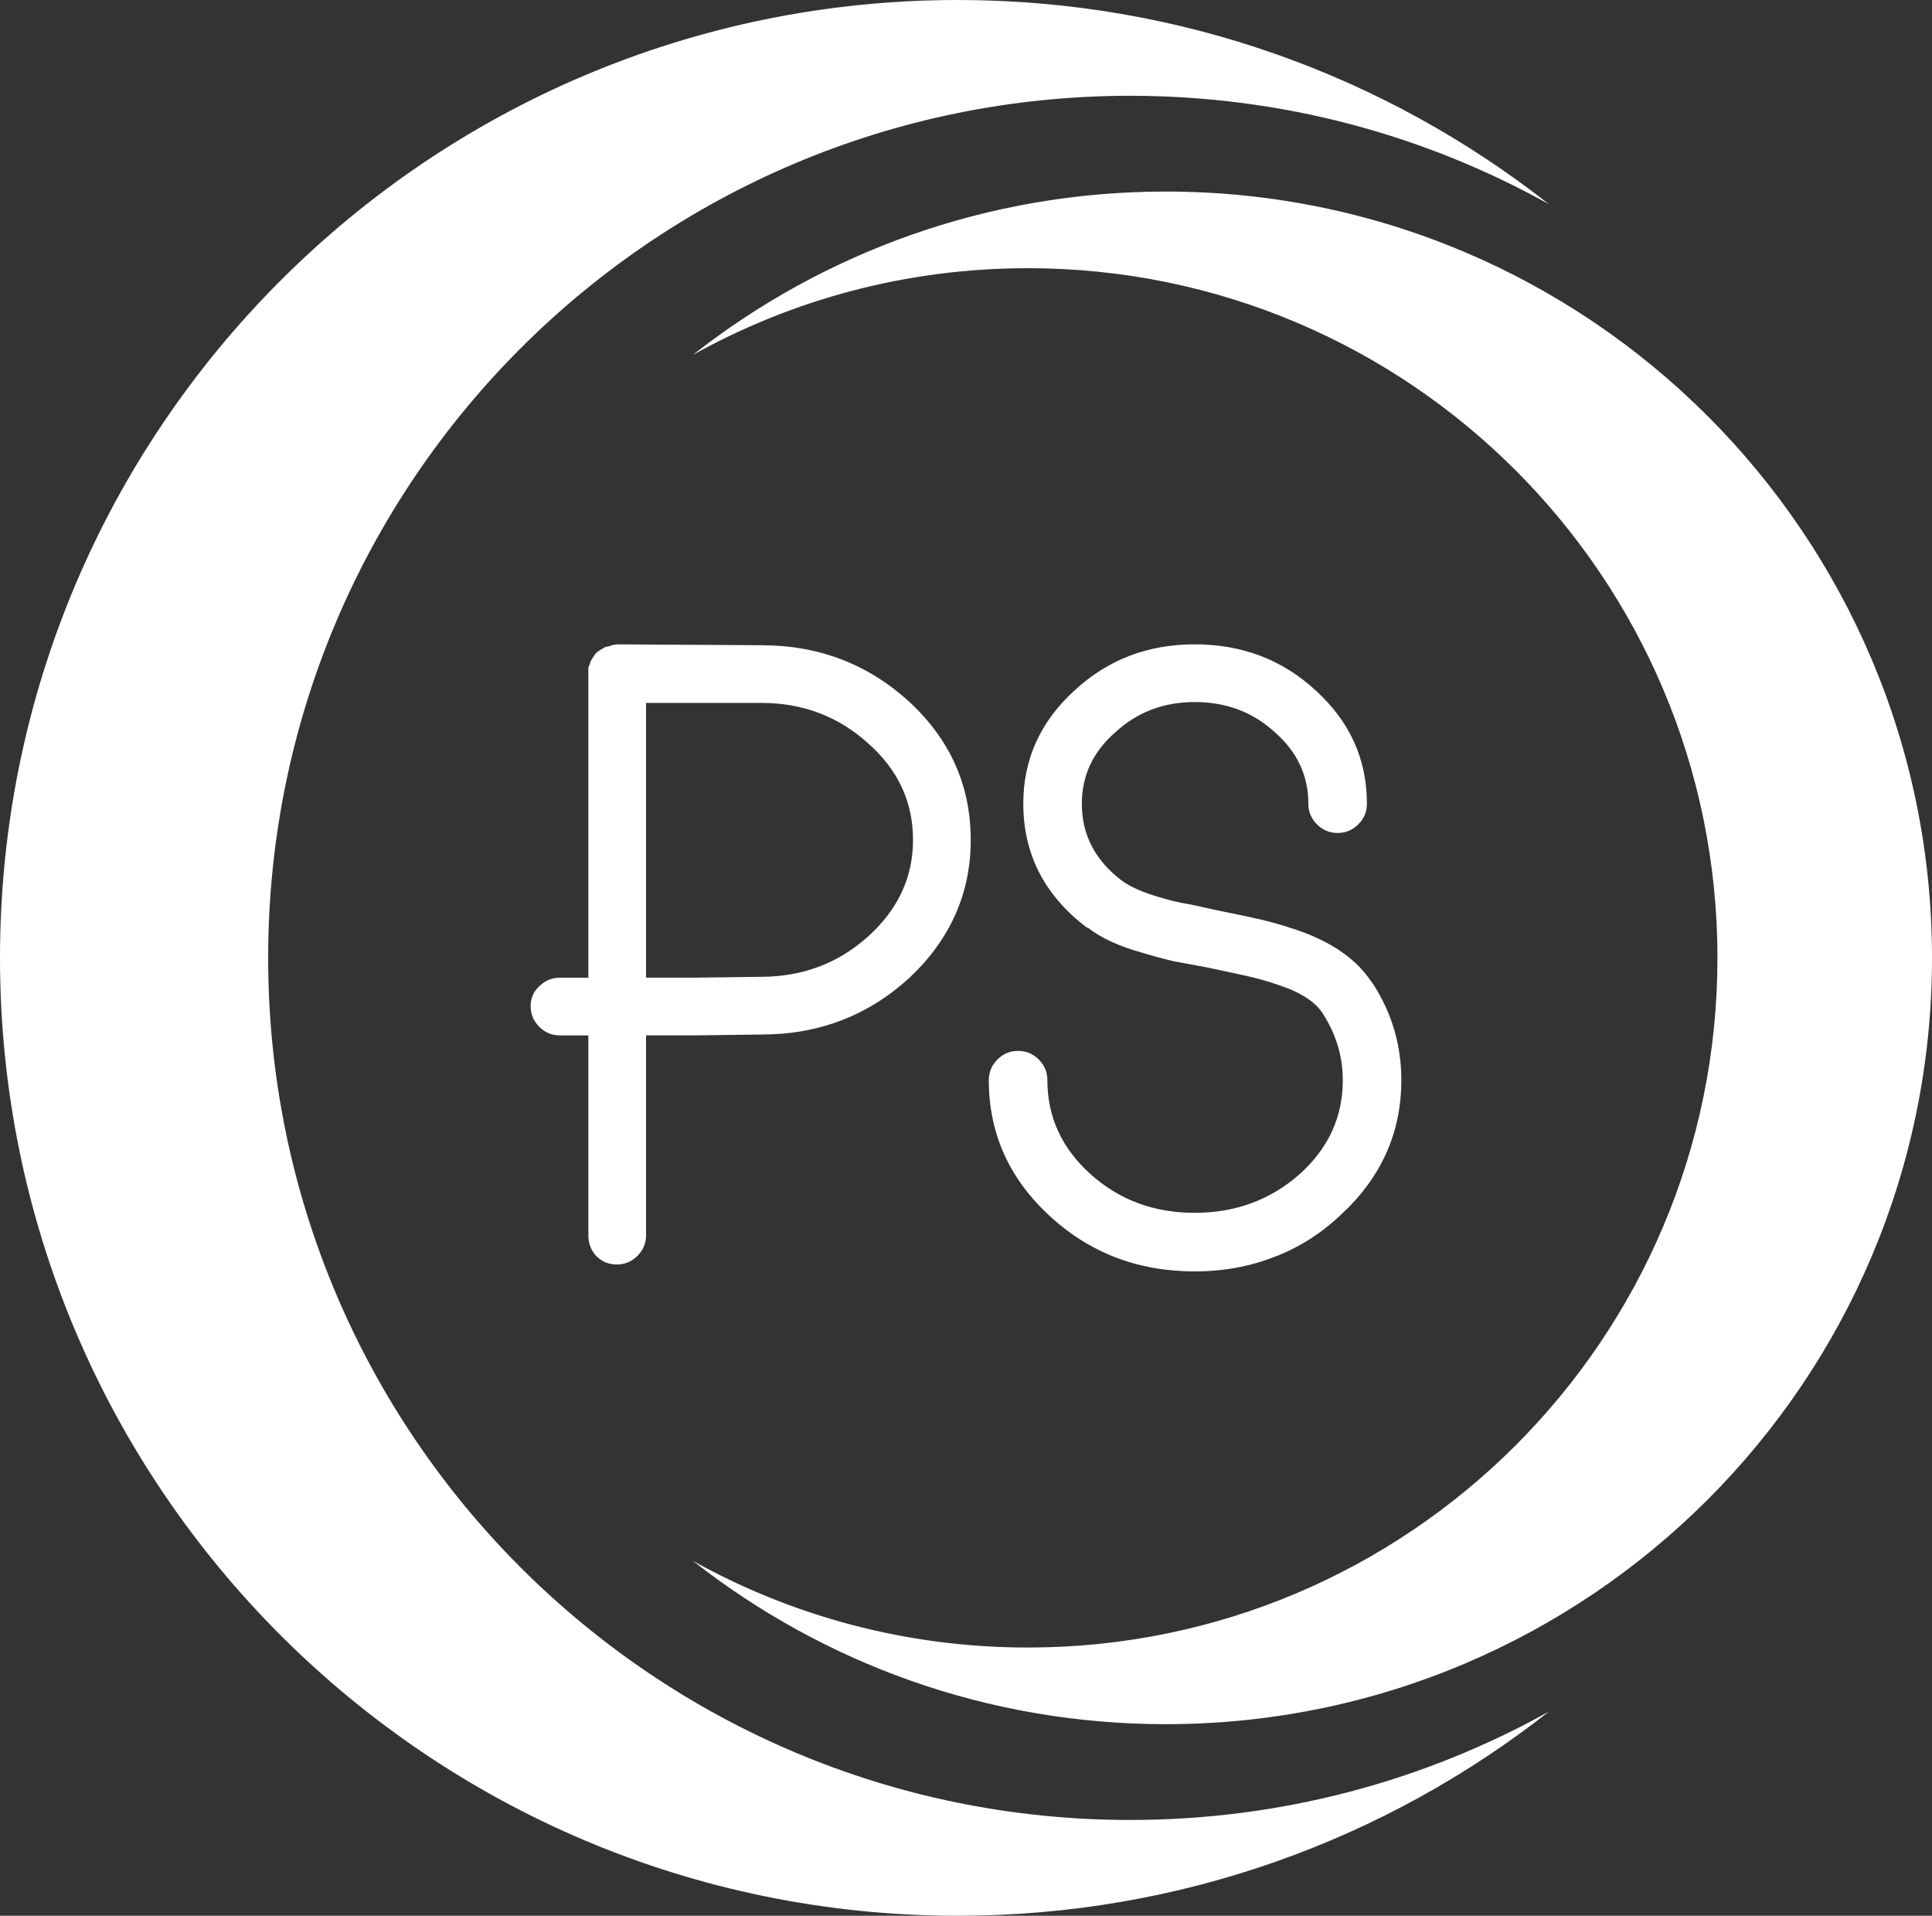<svg class="svg-standalone-icon" width="100%" viewBox="204.144 115 141.712 140.503"><rect x="204.144" y="115" width="141.712" height="140.503" fill="#333333" stroke="none"/><g data-paper-data="{&quot;fillRule&quot;:&quot;evenodd&quot;,&quot;fillRuleOriginal&quot;:&quot;evenodd&quot;,&quot;isIcon&quot;:true,&quot;iconStyle&quot;:&quot;standalone&quot;,&quot;selectedEffects&quot;:{&quot;container&quot;:&quot;&quot;,&quot;transformation&quot;:&quot;&quot;,&quot;pattern&quot;:&quot;&quot;},&quot;bounds&quot;:{&quot;x&quot;:204.14412378400985,&quot;y&quot;:115.00000000000001,&quot;width&quot;:141.71175243198033,&quot;height&quot;:140.50335334156625},&quot;iconType&quot;:&quot;initial&quot;,&quot;initialText&quot;:&quot;PS&quot;,&quot;rawInitialId&quot;:493,&quot;disableIconEffects&quot;:&quot;true&quot;,&quot;monogramSpecial&quot;:&quot;half-moon&quot;,&quot;suitableAsStandaloneIcon&quot;:true}" fill-rule="evenodd"><path d="M204.144,185.252c0,-38.799 31.453,-70.252 70.252,-70.252c16.362,0 31.418,5.594 43.359,14.973c-9.094,-5.064 -19.567,-7.948 -30.714,-7.948c-34.919,0 -63.227,28.308 -63.227,63.227c0,34.919 28.307,63.227 63.227,63.227c11.147,0 21.62,-2.885 30.714,-7.948c-11.941,9.38 -26.997,14.973 -43.359,14.973c-38.799,0 -70.252,-31.453 -70.252,-70.252zM345.856,185.252c0,31.039 -25.162,56.201 -56.202,56.201c-13.09,0 -25.134,-4.475 -34.687,-11.979c7.275,4.051 15.654,6.358 24.571,6.358c27.935,0 50.581,-22.646 50.581,-50.581c0,-27.935 -22.646,-50.581 -50.581,-50.581c-8.918,0 -17.296,2.307 -24.571,6.358c9.553,-7.504 21.598,-11.979 34.687,-11.979c31.039,0 56.202,25.162 56.202,56.202zM247.3,205.593v-14.655h-2.085c-0.59,0 -1.095,-0.211 -1.516,-0.632c-0.421,-0.421 -0.632,-0.926 -0.632,-1.516c0,-0.59 0.211,-1.074 0.632,-1.453c0.421,-0.421 0.926,-0.632 1.516,-0.632h2.085v-22.741l0.126,-0.316v-0.063c0.126,-0.253 0.274,-0.484 0.442,-0.695c0.211,-0.168 0.442,-0.316 0.695,-0.442l0.316,-0.063l0.126,-0.063l0.379,-0.063l10.613,0.063c4.211,0 7.833,1.39 10.865,4.169c2.99,2.779 4.485,6.149 4.485,10.107c0,3.917 -1.495,7.286 -4.485,10.107c-3.032,2.779 -6.654,4.169 -10.865,4.169l-4.927,0.063h-3.538v14.655c0,0.59 -0.211,1.095 -0.632,1.516c-0.421,0.421 -0.926,0.632 -1.516,0.632c-0.59,0 -1.095,-0.211 -1.516,-0.632c-0.379,-0.421 -0.569,-0.926 -0.569,-1.516zM306.932,194.222c0,3.874 -1.495,7.18 -4.485,9.918c-1.432,1.348 -3.032,2.358 -4.801,3.032c-1.811,0.716 -3.769,1.074 -5.875,1.074c-4.169,0 -7.728,-1.369 -10.676,-4.106c-2.948,-2.737 -4.422,-6.043 -4.422,-9.918c0,-0.59 0.211,-1.095 0.632,-1.516c0.421,-0.421 0.926,-0.632 1.516,-0.632c0.59,0 1.095,0.211 1.516,0.632c0.421,0.421 0.632,0.926 0.632,1.516c0,2.695 1.053,4.99 3.159,6.886c2.106,1.895 4.654,2.843 7.644,2.843c2.99,0 5.559,-0.948 7.707,-2.843c2.106,-1.895 3.159,-4.19 3.159,-6.886c0,-1.727 -0.484,-3.348 -1.453,-4.864c-0.547,-0.884 -1.663,-1.6 -3.348,-2.148c-0.716,-0.253 -1.558,-0.484 -2.527,-0.695l-2.653,-0.569l-2.4,-0.442c-0.884,-0.211 -1.663,-0.421 -2.337,-0.632c-1.685,-0.463 -3.011,-1.074 -3.98,-1.832h-0.063c-3.116,-2.358 -4.675,-5.391 -4.675,-9.097c0,-3.243 1.242,-6.001 3.727,-8.275c2.443,-2.274 5.391,-3.411 8.844,-3.411c3.495,0 6.464,1.137 8.907,3.411c2.485,2.274 3.727,5.033 3.727,8.275c0,0.59 -0.211,1.095 -0.632,1.516c-0.421,0.421 -0.926,0.632 -1.516,0.632c-0.59,0 -1.095,-0.211 -1.516,-0.632c-0.421,-0.421 -0.632,-0.926 -0.632,-1.516c0,-2.064 -0.821,-3.811 -2.464,-5.243c-1.6,-1.474 -3.559,-2.211 -5.875,-2.211c-2.274,0 -4.211,0.737 -5.812,2.211c-1.642,1.432 -2.464,3.18 -2.464,5.243c0,2.274 0.969,4.148 2.906,5.622c0.674,0.505 1.706,0.948 3.095,1.327c0.547,0.168 1.2,0.316 1.958,0.442l2.021,0.442c1.474,0.295 2.569,0.526 3.285,0.695c1.179,0.295 2.211,0.611 3.095,0.948c2.19,0.842 3.79,2 4.801,3.474l0.19,0.253c1.39,2.148 2.085,4.506 2.085,7.075zM259.997,166.553h-8.465v20.151h3.474l4.927,-0.063c3.074,0 5.706,-0.99 7.896,-2.969c2.19,-1.979 3.285,-4.338 3.285,-7.075c0,-2.779 -1.095,-5.138 -3.285,-7.075c-2.19,-1.979 -4.801,-2.969 -7.833,-2.969z" data-paper-data="{&quot;isPathIcon&quot;:true}" style="fill: rgb(255, 255, 255);"></path></g></svg>